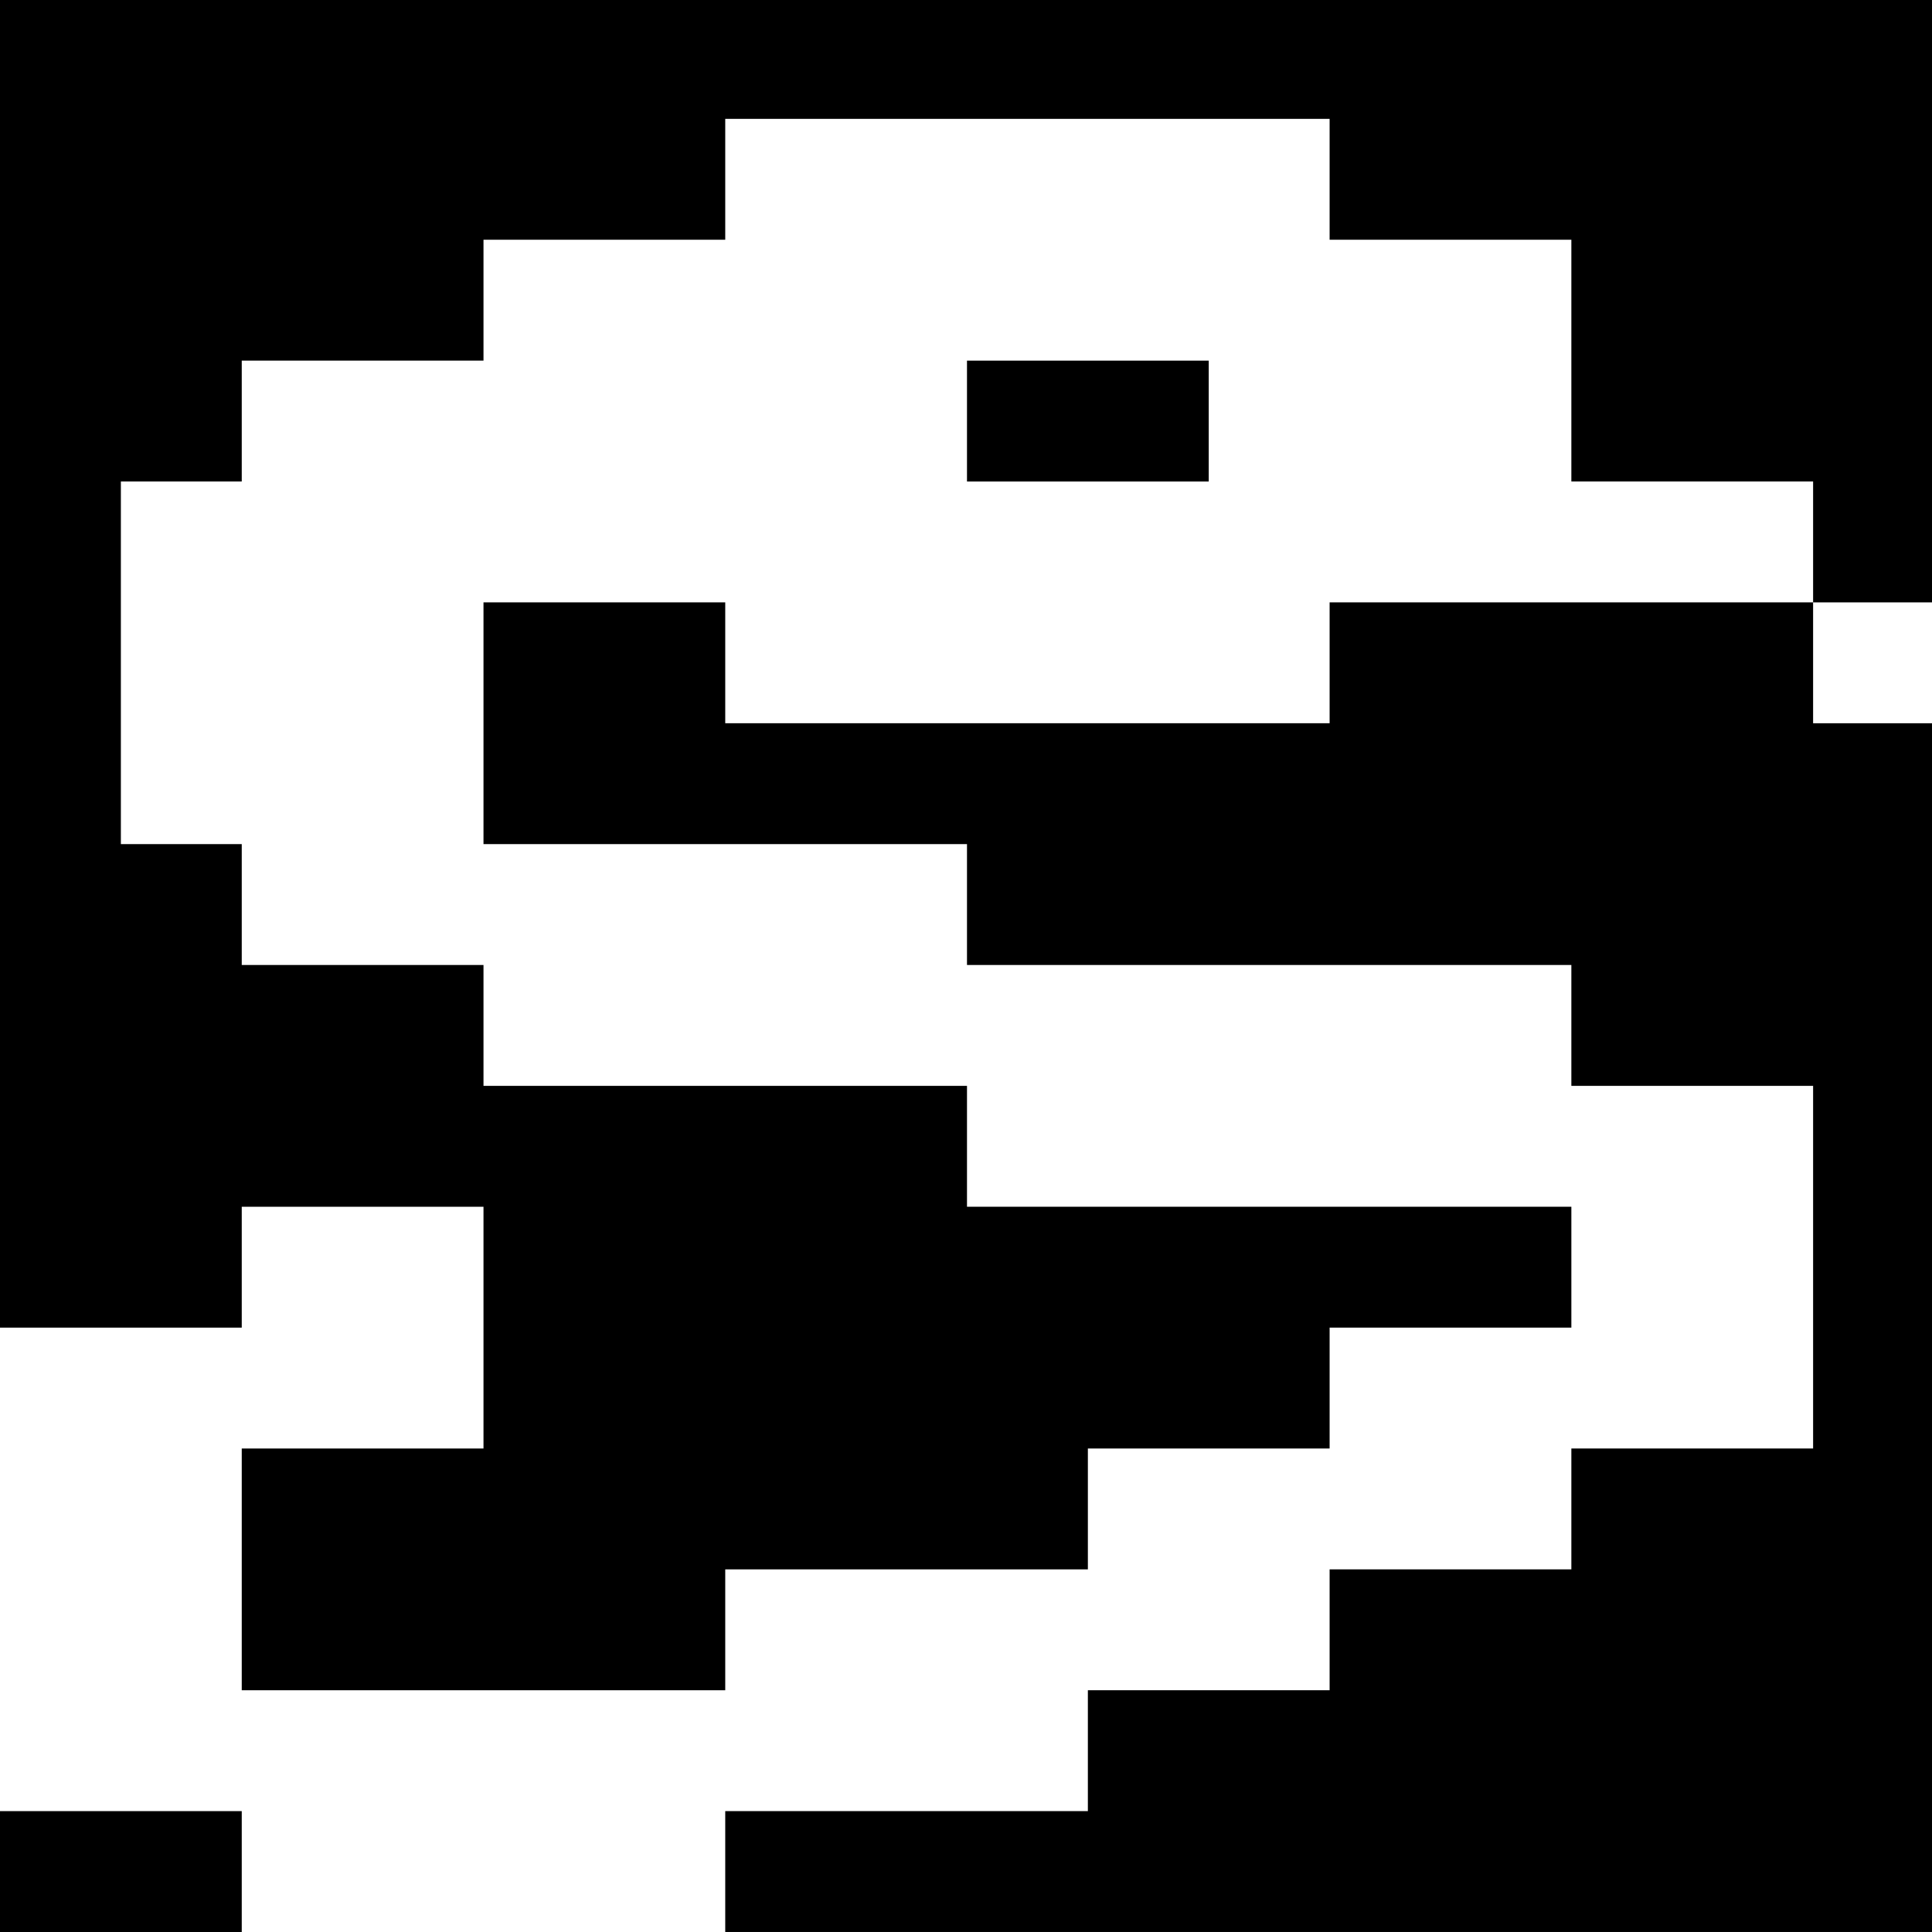 <?xml version="1.0" standalone="no"?>
<!DOCTYPE svg PUBLIC "-//W3C//DTD SVG 20010904//EN"
 "http://www.w3.org/TR/2001/REC-SVG-20010904/DTD/svg10.dtd">
<svg version="1.0" xmlns="http://www.w3.org/2000/svg"
 width="468pt" height="468pt" viewBox="0 0 468 468"
 preserveAspectRatio="xMidYMid meet">
<g transform="translate(0,468) scale(0.366,-0.366)"
fill="#000000" stroke="none">
<path d="M0 840 l0 -440 80 0 80 0 0 40 0 40 80 0 80 0 0 -80 0 -80 -80 0 -80
0 0 -80 0 -80 160 0 160 0 0 40 0 40 120 0 120 0 0 40 0 40 80 0 80 0 0 40 0
40 80 0 80 0 0 40 0 40 -200 0 -200 0 0 40 0 40 -160 0 -160 0 0 40 0 40 -80
0 -80 0 0 40 0 40 -40 0 -40 0 0 120 0 120 40 0 40 0 0 40 0 40 80 0 80 0 0
40 0 40 80 0 80 0 0 40 0 40 200 0 200 0 0 -40 0 -40 80 0 80 0 0 -80 0 -80
80 0 80 0 0 -40 0 -40 -160 0 -160 0 0 -40 0 -40 -200 0 -200 0 0 40 0 40 -80
0 -80 0 0 -80 0 -80 160 0 160 0 0 -40 0 -40 200 0 200 0 0 -40 0 -40 80 0 80
0 0 -120 0 -120 -80 0 -80 0 0 -40 0 -40 -80 0 -80 0 0 -40 0 -40 -80 0 -80 0
0 -40 0 -40 -120 0 -120 0 0 -40 0 -40 400 0 400 0 0 400 0 400 -40 0 -40 0 0
40 0 40 40 0 40 0 0 200 0 200 -640 0 -640 0 0 -440z"/>
<path d="M640 1000 l0 -40 80 0 80 0 0 40 0 40 -80 0 -80 0 0 -40z"/>
<path d="M0 40 l0 -40 80 0 80 0 0 40 0 40 -80 0 -80 0 0 -40z"/>
</g>
</svg>
